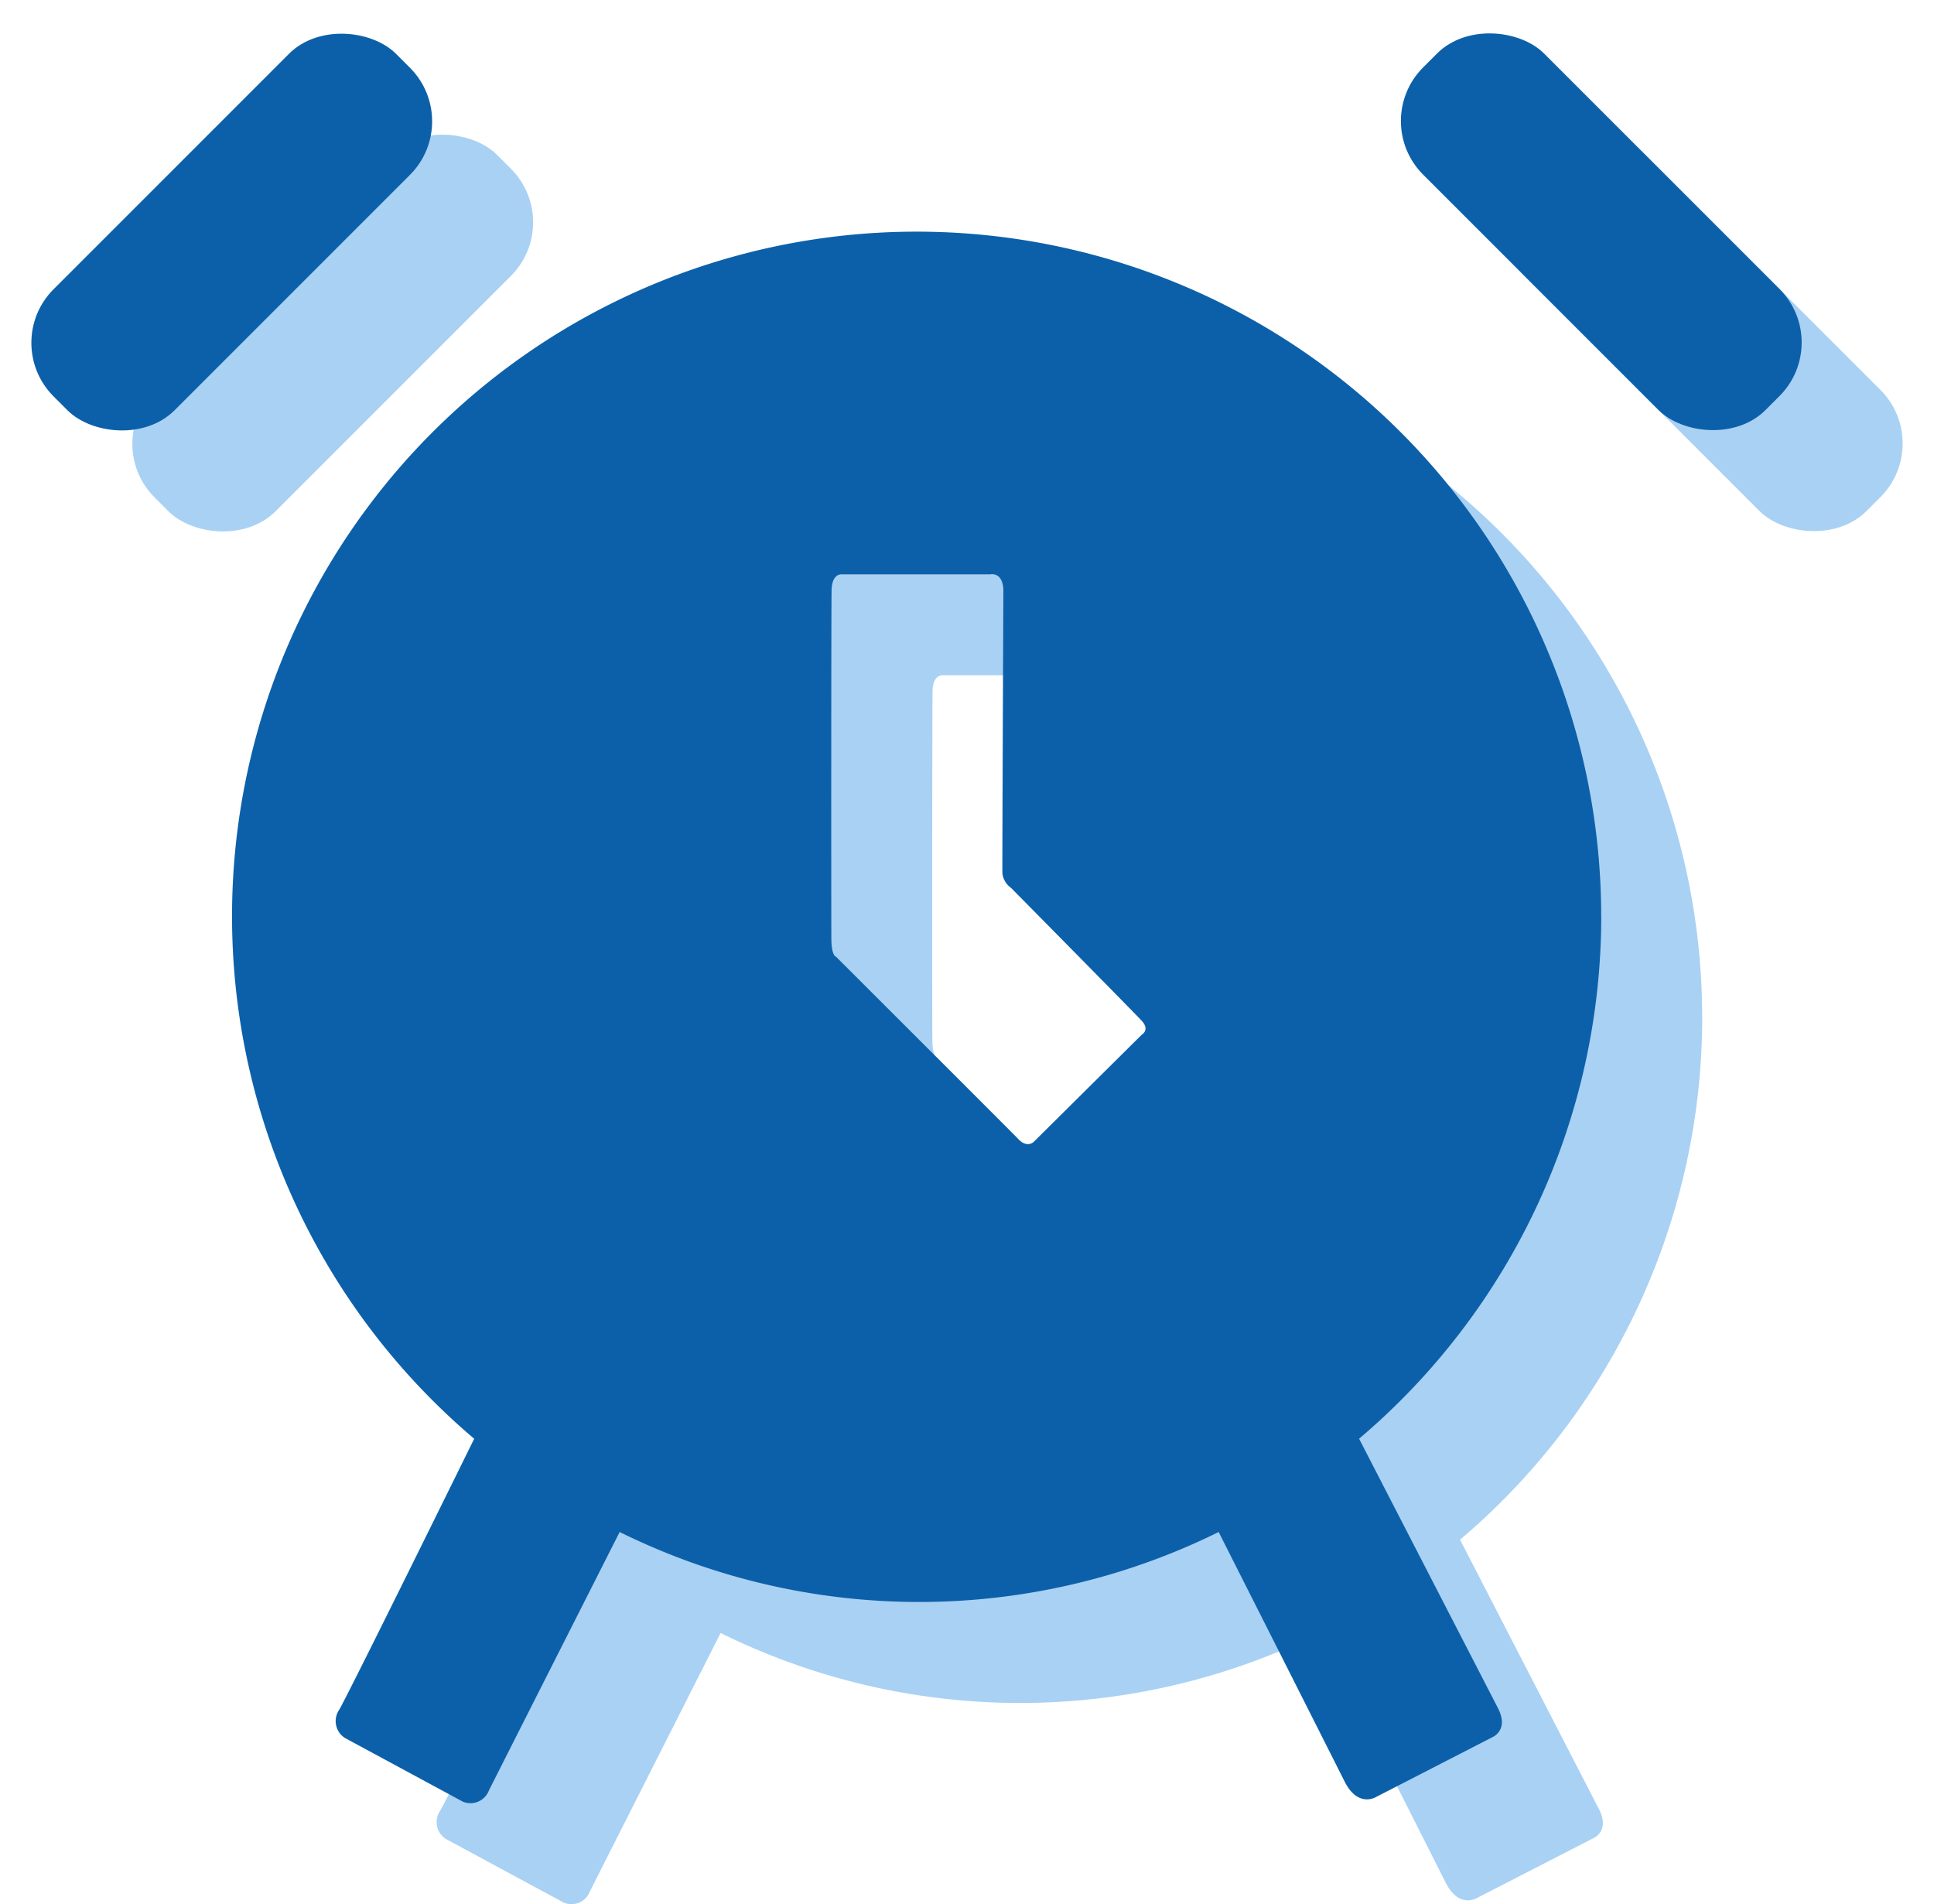 <svg xmlns="http://www.w3.org/2000/svg" width="76.614" height="75.426" viewBox="0 0 76.614 75.426">
  <g id="Layer_2" data-name="Layer 2" transform="translate(-1.288 -1.288)">
    <g id="Group_1350" data-name="Group 1350" transform="translate(1.288 1.288)">
      <g id="Group_1353" data-name="Group 1353" transform="translate(4 4)">
        <rect id="Rectangle_650" data-name="Rectangle 650" width="19.187" height="6.78" rx="3" transform="translate(0 13.579) rotate(-45)" fill="#a9d1f4"/>
        <rect id="Rectangle_651" data-name="Rectangle 651" width="6.78" height="19.187" rx="3" transform="translate(54.253 4.794) rotate(-45)" fill="#a9d1f4"/>
        <path id="Path_3852" data-name="Path 3852" d="M58.239,31.133A27.119,27.119,0,1,0,13.594,51.811S8.675,61.8,8.25,62.54a.793.793,0,0,0,.232,1.129l4.66,2.516a.782.782,0,0,0,1.035-.443c.374-.745,5.179-10.237,5.179-10.237a26.78,26.78,0,0,0,23.729,0s4.438,8.783,4.985,9.875,1.276.608,1.276.608l4.578-2.353s.68-.274.224-1.156l-5.5-10.669a27.119,27.119,0,0,0,9.593-20.678Zm-23.1,8.8c-.376-.39-7.21-7.214-7.21-7.214s-.178-.016-.186-.692-.008-13.2.009-13.84.377-.616.377-.616h5.9s.5-.12.528.616c0,0-.047,10.9-.039,11.237a.819.819,0,0,0,.34.564s4.841,4.9,5.179,5.266,0,.554,0,.554L35.77,40.041S35.513,40.324,35.137,39.934Z" transform="translate(5.191 5.179)" fill="#a9d1f4"/>
      </g>
      <g id="Group_1352" data-name="Group 1352">
        <rect id="Rectangle_650-2" data-name="Rectangle 650" width="19.187" height="6.78" rx="3" transform="translate(0 13.579) rotate(-45)" fill="#0c60a9"/>
        <rect id="Rectangle_651-2" data-name="Rectangle 651" width="6.78" height="19.187" rx="3" transform="translate(54.253 4.794) rotate(-45)" fill="#0c60a9"/>
        <path id="Path_3852-2" data-name="Path 3852" d="M58.239,31.133A27.119,27.119,0,1,0,13.594,51.811S8.675,61.8,8.25,62.54a.793.793,0,0,0,.232,1.129l4.66,2.516a.782.782,0,0,0,1.035-.443c.374-.745,5.179-10.237,5.179-10.237a26.78,26.78,0,0,0,23.729,0s4.438,8.783,4.985,9.875,1.276.608,1.276.608l4.578-2.353s.68-.274.224-1.156l-5.5-10.669a27.119,27.119,0,0,0,9.593-20.678Zm-23.1,8.8c-.376-.39-7.21-7.214-7.21-7.214s-.178-.016-.186-.692-.008-13.2.009-13.84.377-.616.377-.616h5.9s.5-.12.528.616c0,0-.047,10.9-.039,11.237a.819.819,0,0,0,.34.564s4.841,4.9,5.179,5.266,0,.554,0,.554L35.77,40.041S35.513,40.324,35.137,39.934Z" transform="translate(5.191 5.179)" fill="#0c60a9"/>
      </g>
    </g>
  </g>
</svg>
